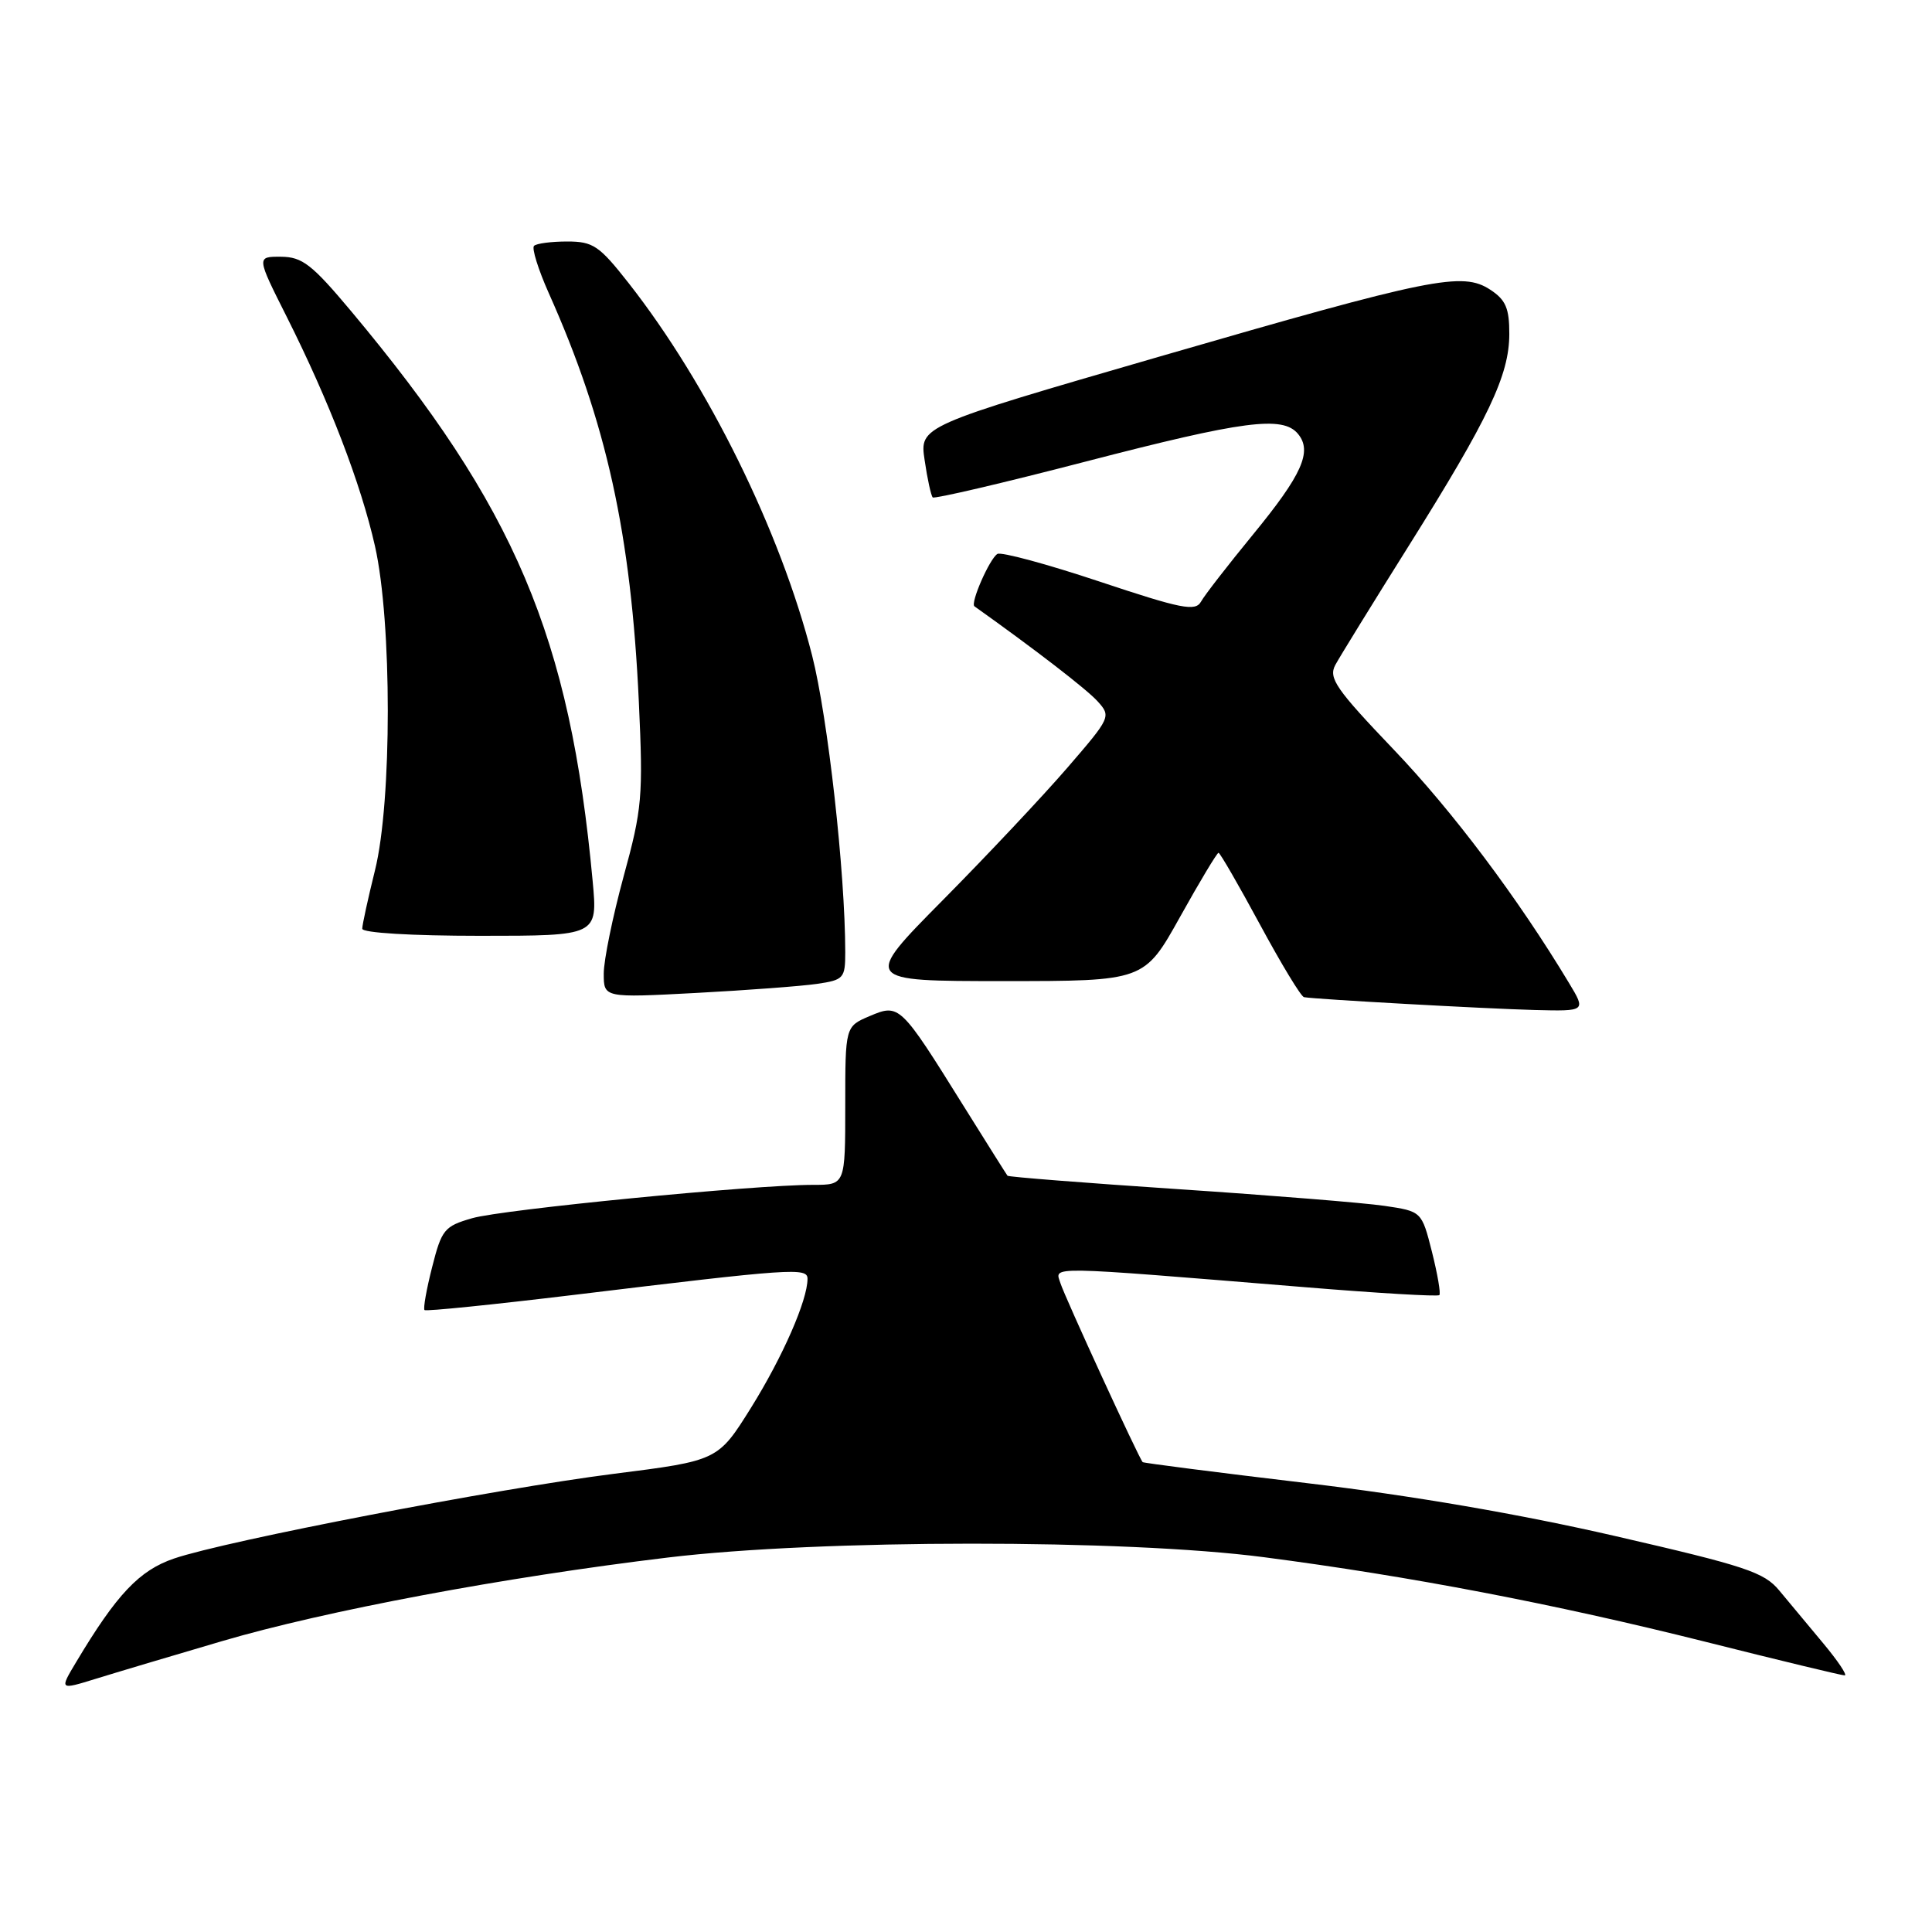 <?xml version="1.0" encoding="UTF-8" standalone="no"?>
<!DOCTYPE svg PUBLIC "-//W3C//DTD SVG 1.1//EN" "http://www.w3.org/Graphics/SVG/1.1/DTD/svg11.dtd" >
<svg xmlns="http://www.w3.org/2000/svg" xmlns:xlink="http://www.w3.org/1999/xlink" version="1.1" viewBox="0 0 256 256">
 <g >
 <path fill="currentColor"
d=" M 29.45 217.45 C 43.17 213.42 66.80 208.99 88.50 206.38 C 108.71 203.95 149.04 203.93 167.50 206.34 C 186.83 208.86 205.89 212.51 225.88 217.52 C 235.69 219.99 244.04 222.00 244.43 222.00 C 244.82 222.00 243.54 220.09 241.59 217.75 C 239.64 215.41 237.02 212.27 235.77 210.76 C 233.76 208.32 231.30 207.51 214.00 203.53 C 201.35 200.62 186.98 198.15 173.07 196.51 C 161.28 195.11 151.54 193.86 151.41 193.74 C 150.90 193.21 141.10 171.88 140.51 170.02 C 139.79 167.75 138.11 167.72 172.92 170.56 C 182.50 171.35 190.51 171.82 190.72 171.61 C 190.93 171.41 190.48 168.82 189.74 165.87 C 188.38 160.51 188.38 160.51 183.44 159.78 C 180.72 159.38 168.43 158.39 156.12 157.57 C 143.82 156.75 133.64 155.95 133.50 155.79 C 133.37 155.63 130.74 151.45 127.65 146.50 C 119.30 133.10 119.17 132.97 115.25 134.63 C 112.00 136.01 112.00 136.01 112.00 146.50 C 112.00 157.00 112.00 157.00 107.75 157.00 C 99.97 156.99 66.56 160.26 62.56 161.42 C 58.88 162.48 58.52 162.92 57.26 167.90 C 56.51 170.83 56.06 173.39 56.25 173.59 C 56.44 173.78 65.35 172.87 76.05 171.58 C 105.00 168.07 107.00 167.93 107.00 169.45 C 107.00 172.29 103.71 179.79 99.54 186.49 C 95.14 193.54 95.14 193.54 81.32 195.29 C 65.78 197.26 30.04 204.14 23.07 206.51 C 18.46 208.08 15.47 211.24 10.10 220.22 C 7.87 223.94 7.87 223.94 12.69 222.45 C 15.33 221.63 22.88 219.38 29.45 217.45 Z  M 207.90 130.25 C 201.13 119.00 192.51 107.53 184.69 99.34 C 177.01 91.30 176.01 89.85 176.93 88.12 C 177.52 87.03 181.89 79.94 186.64 72.37 C 197.26 55.44 199.98 49.72 199.99 44.27 C 200.00 40.85 199.52 39.73 197.47 38.39 C 193.78 35.97 189.77 36.78 153.67 47.24 C 121.84 56.47 121.84 56.47 122.52 60.98 C 122.88 63.47 123.37 65.68 123.59 65.91 C 123.80 66.13 132.93 64.00 143.86 61.16 C 164.79 55.73 169.97 55.05 171.99 57.49 C 173.92 59.81 172.53 62.91 166.02 70.84 C 162.71 74.88 159.61 78.87 159.14 79.72 C 158.39 81.05 156.59 80.69 145.66 77.05 C 138.73 74.74 132.65 73.10 132.16 73.40 C 131.12 74.04 128.54 79.93 129.12 80.34 C 137.20 86.09 143.99 91.33 145.43 92.92 C 147.25 94.93 147.18 95.07 141.43 101.73 C 138.22 105.45 130.80 113.34 124.95 119.25 C 114.31 130.00 114.31 130.00 132.97 130.00 C 151.62 130.00 151.62 130.00 156.36 121.50 C 158.96 116.83 161.26 113.00 161.46 113.00 C 161.66 113.00 164.13 117.28 166.95 122.50 C 169.77 127.72 172.39 132.06 172.79 132.13 C 174.31 132.41 196.85 133.66 203.33 133.83 C 210.16 134.00 210.16 134.00 207.90 130.25 Z  M 108.25 130.37 C 111.80 129.85 112.00 129.63 112.00 126.16 C 111.99 115.57 109.70 95.09 107.61 86.86 C 103.41 70.37 93.83 50.93 83.28 37.49 C 79.40 32.55 78.59 32.00 75.15 32.00 C 73.05 32.00 71.07 32.26 70.76 32.58 C 70.44 32.89 71.32 35.71 72.71 38.83 C 80.36 55.94 83.62 70.73 84.65 93.00 C 85.23 105.56 85.09 107.17 82.63 116.14 C 81.19 121.43 80.00 127.22 80.00 129.00 C 80.00 132.22 80.00 132.22 92.25 131.57 C 98.99 131.21 106.19 130.67 108.25 130.37 Z  M 78.53 116.75 C 75.53 84.34 68.26 67.20 46.50 41.20 C 41.33 35.03 40.05 34.04 37.24 34.02 C 33.98 34.00 33.98 34.00 38.00 41.99 C 43.64 53.22 47.81 64.06 49.69 72.38 C 51.95 82.40 51.95 106.21 49.69 115.31 C 48.76 119.06 48.00 122.55 48.00 123.06 C 48.00 123.61 54.56 124.00 63.60 124.00 C 79.20 124.00 79.20 124.00 78.53 116.75 Z "/>
</g>
</svg>